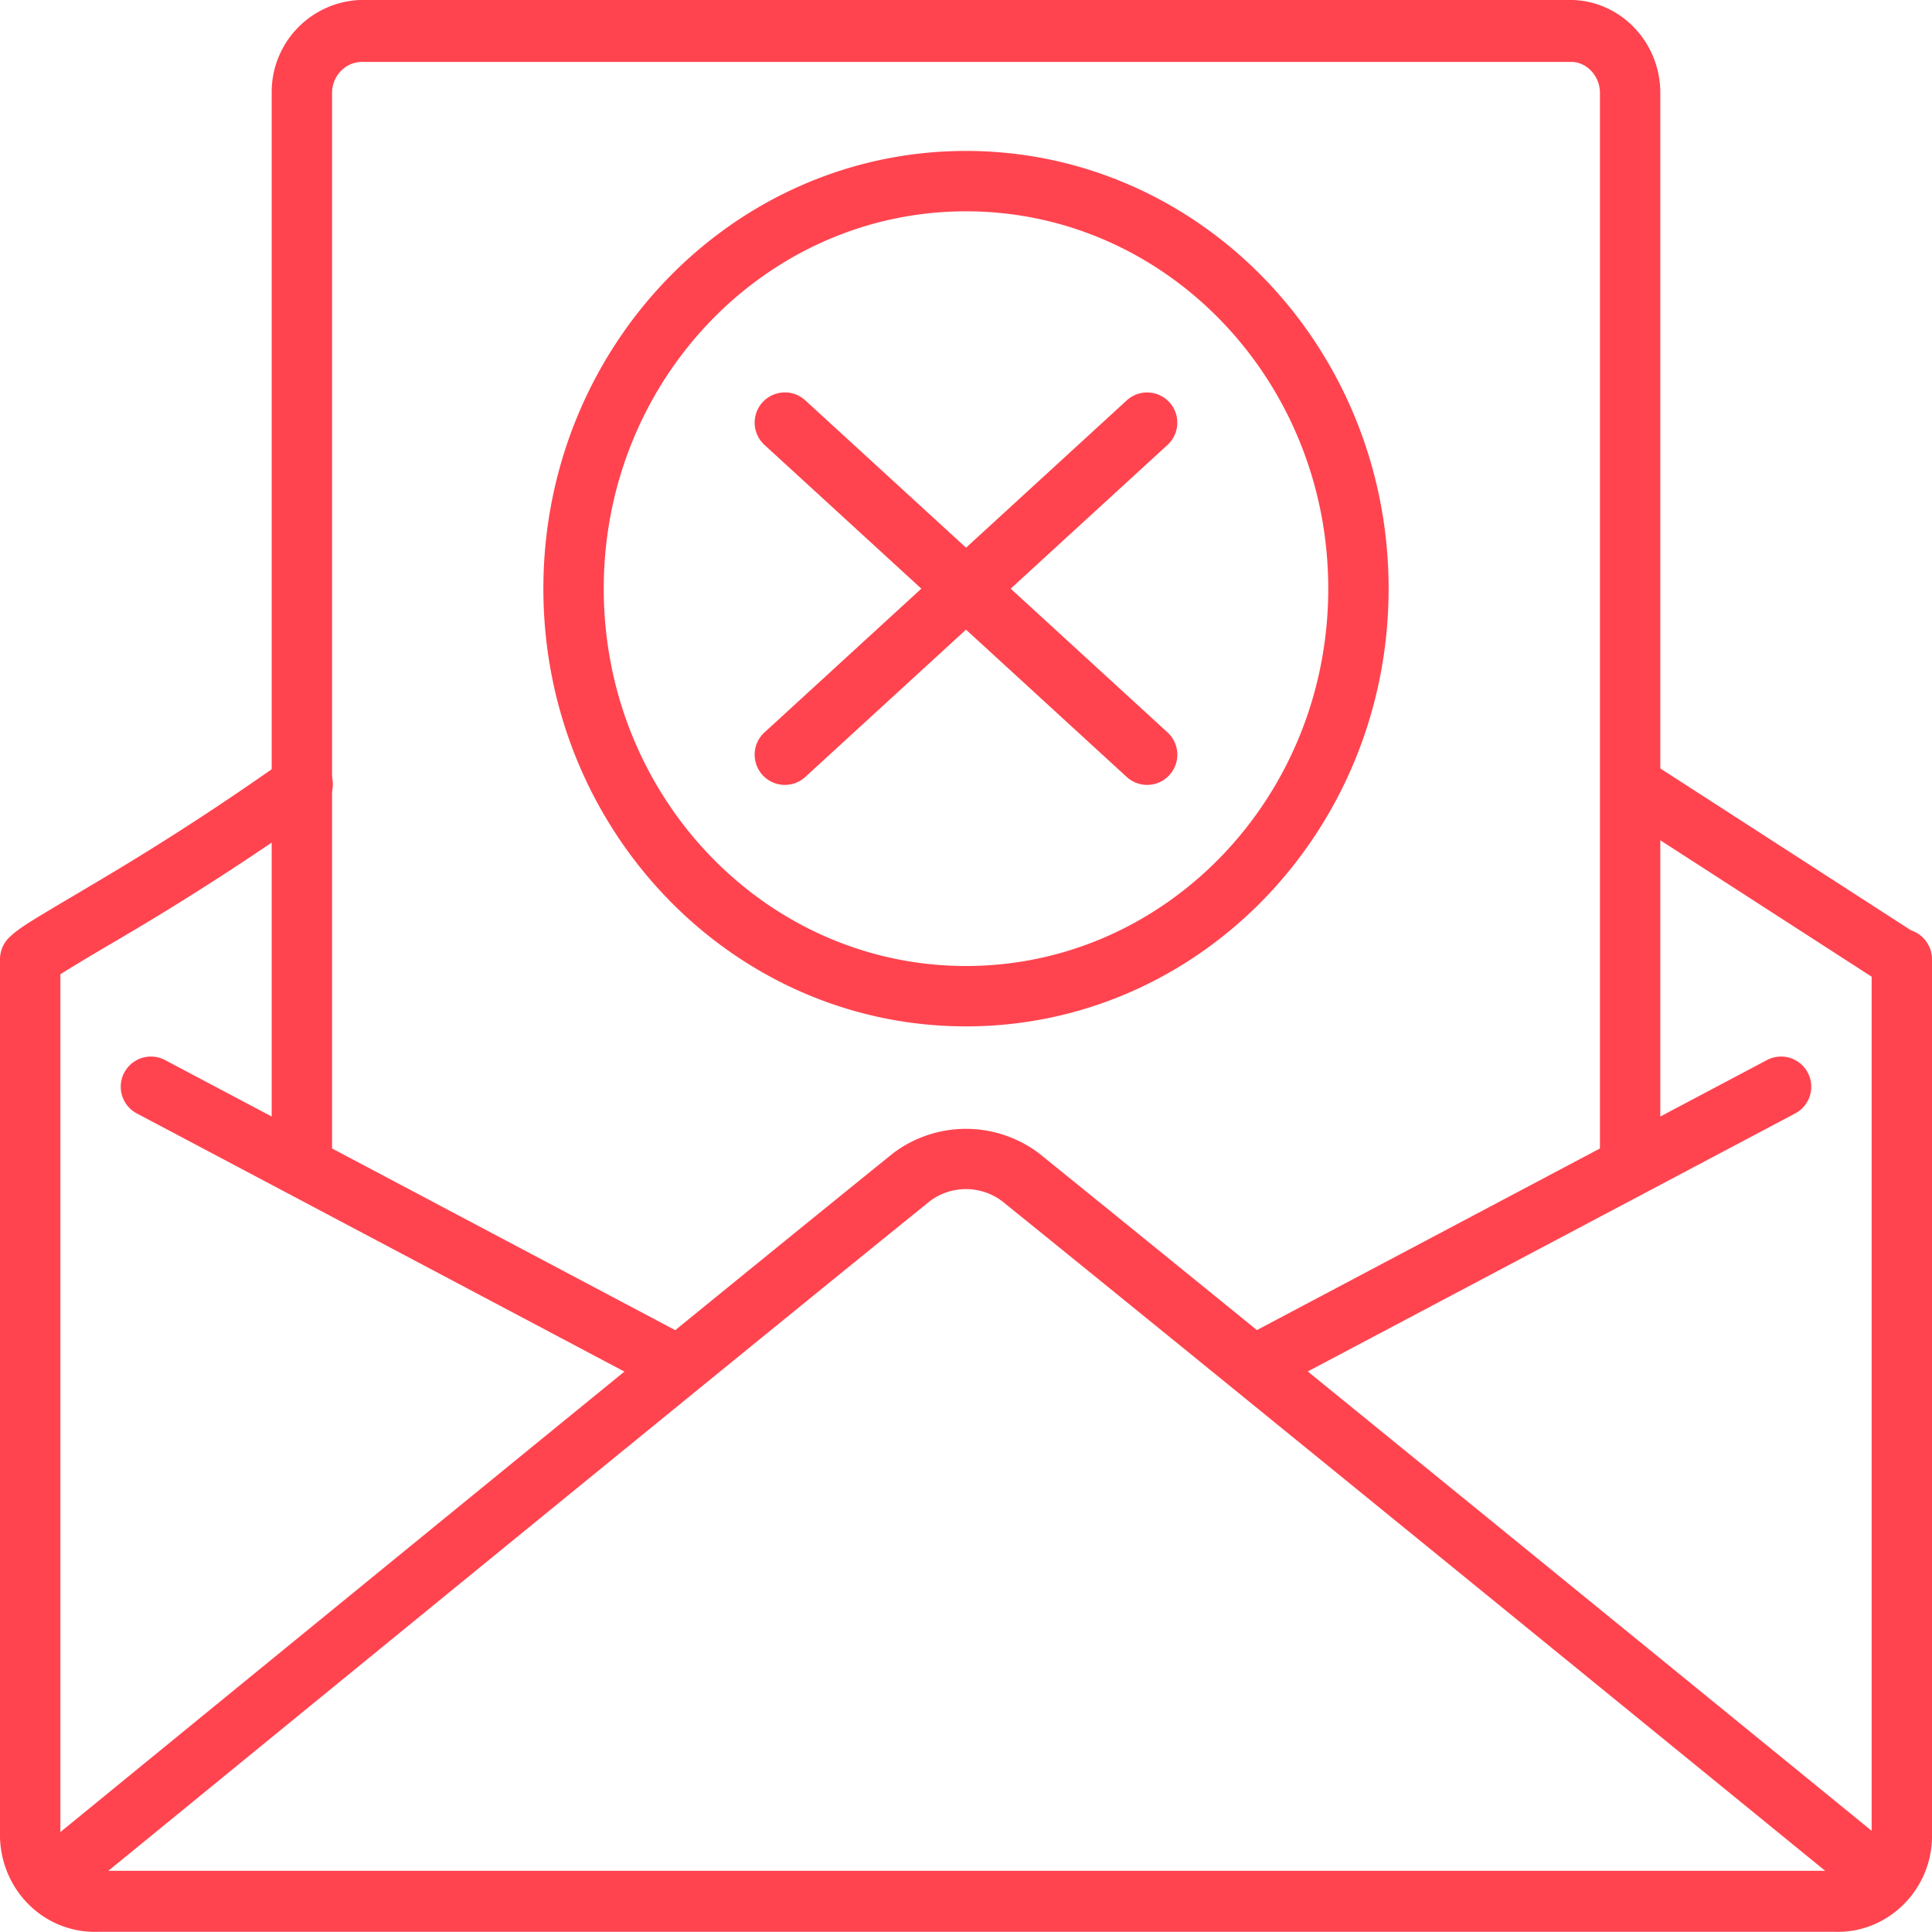 <svg xmlns="http://www.w3.org/2000/svg" width="32" height="32"><g fill="#FF444F"><path d="M.187 15.496c.03-.029.064-.056.103-.085.07-.053.164-.115.294-.195.103-.063.224-.136.416-.25l.257-.152.286-.17a44.6 44.6 0 0 0 3.167-2.051.5.5 0 1 1 .58.814 45.559 45.559 0 0 1-3.524 2.267l-.256.152a26.21 26.21 0 0 0-.51.31v14.287c.01.32.274.572.605.563h28.804a.575.575 0 0 0 .591-.547V16.177l-4.271-2.757a.5.5 0 0 1 .542-.84l4.383 2.83a.504.504 0 0 1 .346.48v14.567c-.028.877-.752 1.566-1.605 1.54H1.619C.752 32.023.03 31.334 0 30.44V15.891c0-.16.073-.302.187-.395z"/><path d="M5.5 19.5V1.54c0-.276.21-.502.478-.514h20.067c.245.012.455.238.455.513V19.5h1V1.54c0-.824-.63-1.502-1.433-1.54H5.955A1.526 1.526 0 0 0 4.5 1.54V19.5h1z"/><path d="M11.234 22.058a.5.5 0 1 1-.468.884l-8.5-4.5a.5.5 0 1 1 .468-.884l8.5 4.5zm18.032-4.5a.5.5 0 0 1 .468.884l-8.5 4.5a.5.5 0 0 1-.468-.884l8.5-4.5zM16 17c3.87 0 7-3.25 7-7.25S19.87 2.5 16 2.5 9 5.75 9 9.75 12.13 17 16 17zm0-1c-3.31 0-6-2.794-6-6.25s2.69-6.25 6-6.25 6 2.794 6 6.25S19.31 16 16 16z"/><path d="m16 9.072 2.662-2.44a.5.5 0 1 1 .676.737L16.74 9.75l2.598 2.381a.5.5 0 1 1-.676.738L16 10.429l-2.662 2.44a.5.5 0 0 1-.676-.738L15.26 9.75l-2.598-2.381a.5.5 0 0 1 .676-.738L16 9.071zM1.323 31.372c7.275-5.946 11.97-9.774 14.086-11.483a.996.996 0 0 1 1.194.01c2.104 1.7 6.809 5.527 14.102 11.474a.5.5 0 0 0 .632-.775c-7.295-5.948-12-9.776-14.118-11.487a2.004 2.004 0 0 0-2.426-.01c-2.13 1.72-6.826 5.55-14.103 11.497a.5.5 0 0 0 .633.774z"/></g></svg>